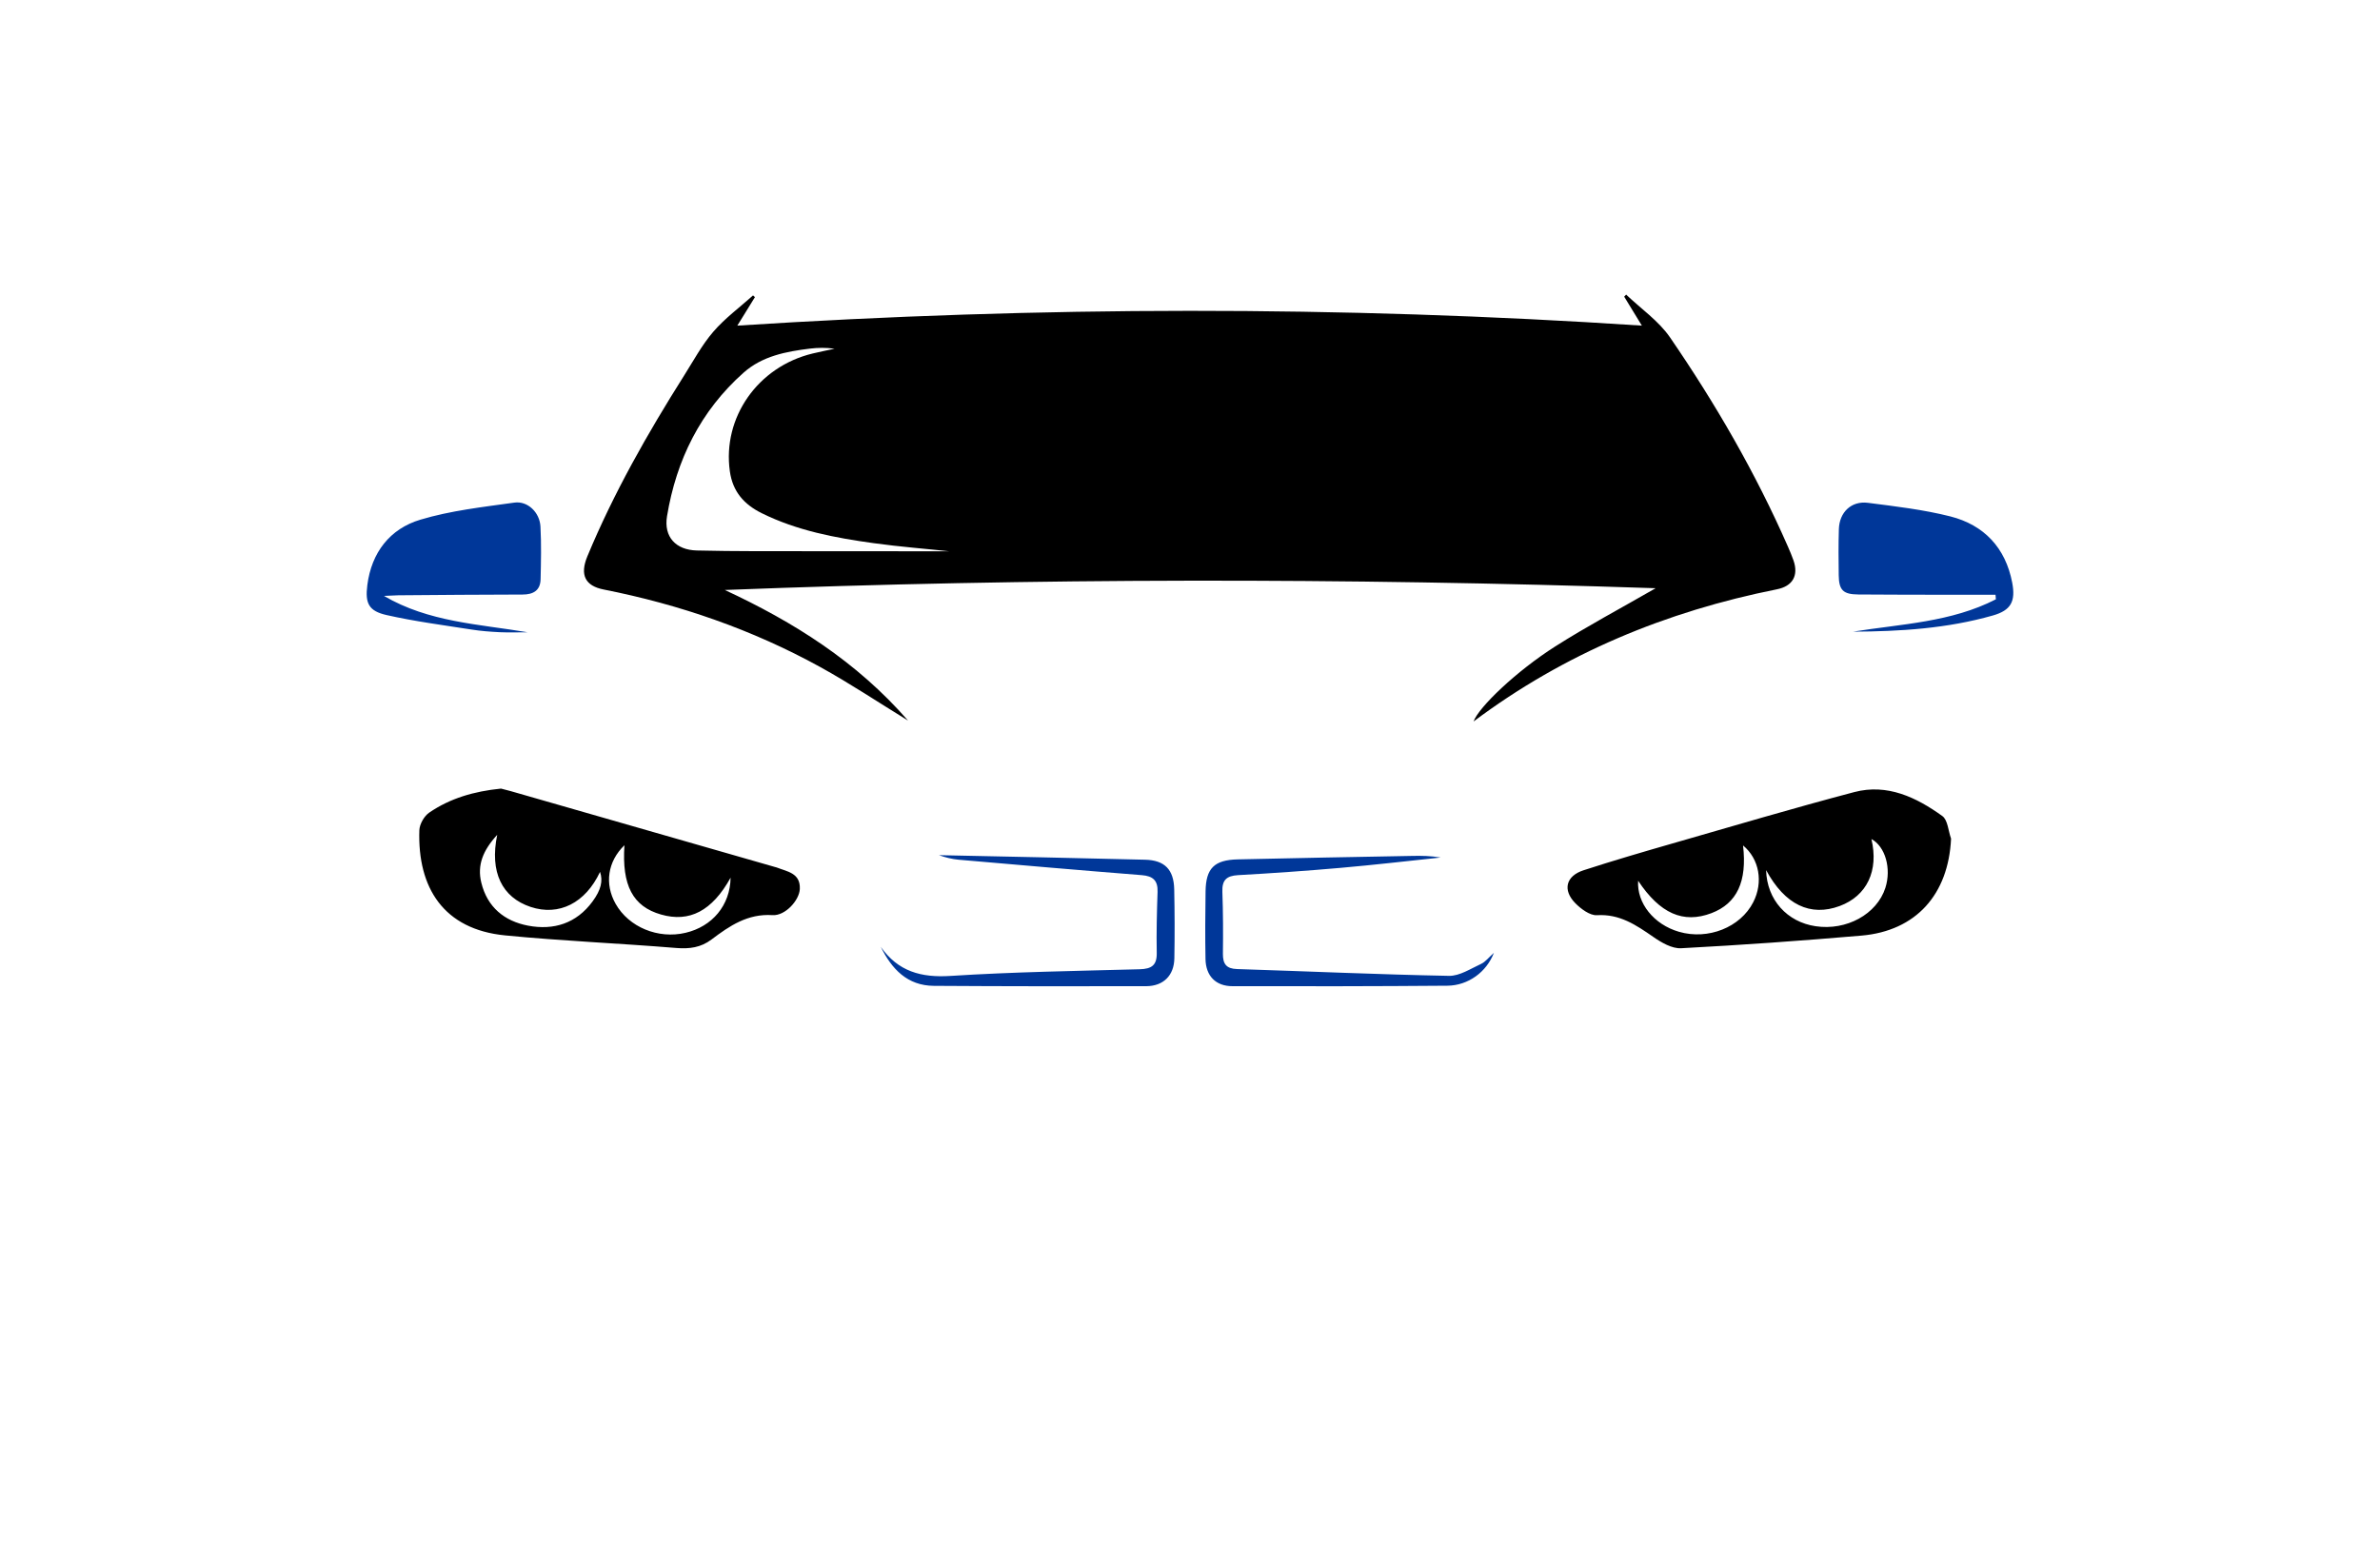 <?xml version="1.0" encoding="utf-8"?>
<!-- Generator: Adobe Illustrator 27.8.1, SVG Export Plug-In . SVG Version: 6.00 Build 0)  -->
<svg version="1.1" xmlns="http://www.w3.org/2000/svg" xmlns:xlink="http://www.w3.org/1999/xlink" x="0px" y="0px"
	 viewBox="0 0 350 230" style="enable-background:new 0 0 350 230;" xml:space="preserve">
<style type="text/css">
	.st0{fill:#003799;}
	.st1{fill:#630000;}
	.st2{fill-rule:evenodd;clip-rule:evenodd;fill:#037FE1;}
	.st3{fill-rule:evenodd;clip-rule:evenodd;}
	.st4{fill-rule:evenodd;clip-rule:evenodd;fill:#562900;}
	.st5{fill-rule:evenodd;clip-rule:evenodd;fill:#00184C;}
	.st6{fill-rule:evenodd;clip-rule:evenodd;fill:#2C2C5B;}
	.st7{fill-rule:evenodd;clip-rule:evenodd;fill:#007C89;}
	.st8{fill:#C97C00;}
	.st9{fill:#7A6B00;}
	.st10{fill-rule:evenodd;clip-rule:evenodd;fill:#022B18;}
	.st11{fill-rule:evenodd;clip-rule:evenodd;fill:#03113F;}
	.st12{fill:#273F02;}
	.st13{fill:url(#SVGID_1_);}
	.st14{fill:#B62126;}
	.st15{fill:#231F20;}
	.st16{fill:#FFFFFF;}
	.st17{fill:#17629D;}
	.st18{fill:#540159;}
	.st19{fill:#66082A;}
	.st20{fill:#005C68;}
	.st21{fill:#FFFCE1;}
	.st22{fill:#ECFFE3;}
	.st23{fill:#E3FFFF;}
	.st24{fill:#E3FFF0;}
	.st25{fill:#FFFAD7;}
	.st26{fill:#F4FCD4;}
	.st27{fill:#F5FFE3;}
	.st28{fill:#E3FFEA;}
	.st29{fill:#E0DCC6;}
	.st30{fill:#FCF4B9;}
	.st31{fill:#FFFBD2;}
	.st32{fill:#E3F4FF;}
	.st33{fill:#563900;}
	.st34{fill:#E2FFD7;}
	.st35{fill:#FFFFCC;}
	.st36{fill:#ECFFCF;}
	.st37{fill:#F0F9E1;}
	.st38{fill:#F7F7E2;}
	.st39{fill:#F9D6AC;}
	.st40{fill:#E2F7F3;}
	.st41{fill:#FFF7D2;}
	.st42{fill:#66BFE6;}
	.st43{fill:url(#SVGID_00000171679347085856038660000012945514276435288243_);}
	.st44{fill:url(#SVGID_00000029046256839522388640000006377994559047534768_);}
	.st45{fill:url(#SVGID_00000049904033315766302860000010739018654862918844_);}
	.st46{fill:url(#SVGID_00000151534539200060690620000012159899651633444772_);}
	.st47{fill:url(#SVGID_00000038395888145541639620000016698547985037011101_);}
	.st48{fill:url(#SVGID_00000101787851986607950300000008200118018326807476_);}
	.st49{fill:#AEAEB6;}
	.st50{fill:url(#SVGID_00000065786592024437075040000017438370524730477713_);}
	.st51{fill:url(#SVGID_00000009565356532374986550000002732599788181643945_);}
	.st52{fill:url(#SVGID_00000034787689633608677140000006076533109256280733_);}
	.st53{fill:url(#SVGID_00000098209833282881699950000000205091705887573423_);}
	.st54{filter:url(#Adobe_OpacityMaskFilter);}
	.st55{filter:url(#Adobe_OpacityMaskFilter_00000091714373137245519910000007662396990053191590_);}
	
		.st56{mask:url(#SVGID_00000011725148139683043660000016483836053988039810_);fill:url(#SVGID_00000036932618509855988620000006861270796431428003_);}
	.st57{fill:url(#SVGID_00000166648468145773181610000002709834054758668938_);}
	.st58{filter:url(#Adobe_OpacityMaskFilter_00000111167730899548095560000005118736028419662010_);}
	.st59{filter:url(#Adobe_OpacityMaskFilter_00000152962451282554098860000010393718036516033982_);}
	
		.st60{mask:url(#SVGID_00000017507229785620439880000001887602325720445607_);fill:url(#SVGID_00000031885645319585181140000014357404164098823344_);}
	.st61{fill:url(#SVGID_00000119803355517003201800000000199363161444810917_);}
	.st62{fill:url(#SVGID_00000065065914489246801530000011277312393292722365_);}
	.st63{fill:url(#SVGID_00000183936960312612620000000003096845837967651512_);}
	.st64{fill:url(#SVGID_00000169553368107403186140000006991026493000069256_);}
	.st65{fill:url(#SVGID_00000182509347781560927920000008339618723128744843_);}
	.st66{fill:url(#SVGID_00000142887667134177923800000015061724373178504618_);}
	.st67{opacity:0.5;fill:url(#SVGID_00000150794774348296061280000016976516954298491043_);enable-background:new    ;}
	.st68{fill:url(#SVGID_00000098910406539500771560000007216212998735743123_);}
	.st69{fill:url(#SVGID_00000064335058309710464220000016723347563304830390_);}
	.st70{fill:url(#SVGID_00000049193916789672990680000008890633052658983327_);}
	.st71{fill:#3E2770;}
	.st72{fill:#010100;}
	.st73{fill:#0E2C31;}
	.st74{fill:url(#SVGID_00000061435840800556359490000014382480814933604493_);}
	.st75{fill:#FEFEFE;}
	.st76{fill:#CF0F0E;}
	.st77{fill:#272525;}
	.st78{fill:#0C4352;}
	.st79{fill:#2CAFB7;}
	.st80{fill:#A38F7E;}
	.st81{fill:#EA0314;}
	.st82{fill:#0E1D33;}
	.st83{fill:url(#SVGID_00000061444022863905118700000009681735619328091825_);}
	.st84{fill:url(#SVGID_00000005960246352581979650000018400579501034276770_);}
	.st85{fill:url(#SVGID_00000155855505521971635100000003403522604553618326_);}
	.st86{fill:#FF0000;}
	.st87{fill-rule:evenodd;clip-rule:evenodd;fill:#FF0202;}
	.st88{fill:none;}
	.st89{fill:#C41111;}
	.st90{fill:#435107;}
	.st91{fill:#848484;}
	.st92{fill:#8AA80C;}
	.st93{fill:#9ECE09;}
	.st94{fill:#B27953;}
	.st95{fill:#1C1C1A;}
	.st96{fill:#899EAA;}
	.st97{fill:#393B6D;}
	.st98{fill:#00B2D2;}
	.st99{fill:#037FE1;}
	.st100{fill:#474747;}
	.st101{fill:url(#SVGID_00000079452364331308805370000002737416273793782675_);}
	.st102{fill:url(#SVGID_00000142160184047075412840000012799031465084611251_);}
	.st103{fill:#00184C;}
	.st104{fill:url(#SVGID_00000137132336981062004530000007715334368471886997_);}
	.st105{fill:#8C8C8C;}
	.st106{fill:#B20808;}
	.st107{fill:#B65534;}
	.st108{fill:#222021;}
	.st109{fill:#00D5EC;}
	.st110{fill:url(#SVGID_00000158030155480020186590000000342453036333391548_);}
	.st111{fill:url(#SVGID_00000004505704309402197040000014896543267418874754_);}
	.st112{fill:#FFEC00;}
	.st113{fill:url(#SVGID_00000113323119618919256430000013887407755581328022_);}
	.st114{fill:url(#SVGID_00000094599452570712800010000005212208775934487714_);}
	.st115{fill:url(#SVGID_00000100371822537897342440000001213240305840752060_);}
	.st116{fill:#227D8D;}
	.st117{fill:#132A45;}
	.st118{fill:url(#SVGID_00000043419073123446224910000009938251710463781553_);}
	.st119{fill:#EA004E;}
	.st120{fill:url(#SVGID_00000121263734203112617870000000971075088345759365_);}
	.st121{fill:url(#SVGID_00000107567992758154167470000015479007896237064126_);}
	.st122{fill:url(#SVGID_00000049224342549282521290000007833970310065850266_);}
	.st123{fill:#606060;}
	.st124{fill:url(#SVGID_00000080189804121263736410000006523377443720549045_);}
	.st125{fill:url(#SVGID_00000119832100355582583380000002255852536982821260_);}
	.st126{fill:url(#SVGID_00000030451010904704796910000012122045565665735067_);}
	.st127{fill:url(#SVGID_00000013184422451475305460000010485275064558963639_);}
	.st128{fill:url(#SVGID_00000145760350963674099610000000929482029310364332_);}
	.st129{fill:url(#SVGID_00000123431071154820816990000012712042256055880628_);}
	.st130{fill:url(#SVGID_00000019635944028561434370000013534206635074440103_);}
	.st131{fill:url(#SVGID_00000049908942845411858740000015018379731506262705_);}
	.st132{fill-rule:evenodd;clip-rule:evenodd;fill:#BD3E8C;}
	.st133{fill-rule:evenodd;clip-rule:evenodd;fill:url(#SVGID_00000170260173097026656340000001699953602088414130_);}
	.st134{fill-rule:evenodd;clip-rule:evenodd;fill:url(#SVGID_00000091693814517618816220000012283761128027814815_);}
</style>
<g id="Logo1">
</g>
<g id="Logo2">
</g>
<g id="Logo3">
</g>
<g id="Logo4">
</g>
<g id="Logo5">
</g>
<g id="Logo6">
</g>
<g id="Logo7">
</g>
<g id="Logo8">
</g>
<g id="Logo9">
</g>
<g id="Logo10">
</g>
<g id="Logo11">
</g>
<g id="Logo12">
</g>
<g id="Logo13">
</g>
<g id="Logo14">
</g>
<g id="Layer_15">
	<g>
		<path d="M111.02,43.7c-0.79,1.27-1.57,2.54-2.59,4.19c44.45-2.86,88.53-2.94,133.02,0c-0.99-1.62-1.79-2.94-2.6-4.26
			c0.1-0.1,0.19-0.2,0.29-0.3c2.18,2.08,4.78,3.86,6.45,6.29c6.68,9.73,12.59,19.94,17.34,30.77c0.29,0.67,0.58,1.34,0.82,2.03
			c0.77,2.23-0.12,3.79-2.44,4.25c-16.27,3.25-31.26,9.43-44.61,19.44c0.75-2.09,6.27-7.39,12.03-11.05
			c4.66-2.96,9.56-5.56,14.75-8.55c-45.79-1.53-91.3-1.51-136.89,0.26c10.13,4.71,19.37,10.51,26.95,19.21
			c-4.51-2.77-8.61-5.51-12.92-7.88c-9.99-5.5-20.66-9.19-31.85-11.4c-2.69-0.53-3.53-2.12-2.4-4.86
			c3.87-9.33,8.85-18.08,14.23-26.6c1.38-2.18,2.62-4.5,4.29-6.44c1.71-1.99,3.88-3.58,5.85-5.35
			C110.85,43.54,110.94,43.62,111.02,43.7z M141.57,81.08c0.01,0.12,0.02,0.23,0.03,0.35c-0.5-0.1-1-0.24-1.5-0.3
			c-3.88-0.42-7.78-0.71-11.65-1.25c-5.65-0.78-11.24-1.84-16.42-4.4c-2.59-1.28-4.28-3.15-4.7-6.17
			c-1.11-7.88,4.1-15.38,12.18-17.32c1.07-0.26,2.15-0.47,3.22-0.7c-1.25-0.18-2.44-0.16-3.62-0.02c-3.52,0.43-7.01,1.1-9.75,3.53
			c-6.35,5.64-9.9,12.83-11.27,21.13c-0.5,3.03,1.3,4.96,4.38,5.03c2.78,0.06,5.57,0.1,8.35,0.1
			C121.07,81.08,131.32,81.08,141.57,81.08z M286.92,123.34c-0.38,8.2-5.14,13.56-13.16,14.26c-8.84,0.76-17.69,1.39-26.54,1.86
			c-1.34,0.07-2.89-0.83-4.08-1.66c-2.53-1.75-4.95-3.41-8.3-3.2c-1.03,0.06-2.34-0.92-3.17-1.76c-1.91-1.94-1.39-4.01,1.21-4.85
			c4.34-1.41,8.72-2.69,13.1-3.95c8.9-2.56,17.77-5.19,26.72-7.55c4.84-1.27,9.11,0.77,12.93,3.52
			C286.44,120.59,286.51,122.2,286.92,123.34z M259.72,127.97c0.12,4.39,3.11,7.63,7.27,8.25c4.55,0.69,9.02-1.77,10.27-5.64
			c0.91-2.84-0.01-6.09-2.05-7.18c1.1,4.66-0.66,8.36-4.67,9.85C266.25,134.84,262.49,133.09,259.72,127.97z M240.9,129.53
			c-0.21,3.29,2.31,6.44,6.01,7.51c4.28,1.24,9.03-0.65,10.92-4.35c1.51-2.95,0.89-6.37-1.5-8.35c0.62,5.3-0.89,8.53-4.65,9.96
			C247.53,135.87,244.11,134.36,240.9,129.53z M73.68,115.98c0.29,0.07,0.86,0.21,1.42,0.37c12.97,3.72,25.93,7.44,38.9,11.17
			c0.06,0.02,0.13,0.02,0.19,0.05c1.56,0.62,3.54,0.81,3.43,3.18c-0.07,1.64-2.13,3.96-4.01,3.84c-3.66-0.24-6.32,1.58-8.97,3.58
			c-1.58,1.19-3.24,1.41-5.2,1.25c-8.38-0.69-16.79-1.03-25.15-1.85c-9.05-0.88-12.9-7-12.62-15.46c0.03-0.9,0.71-2.1,1.47-2.61
			C66.2,117.41,69.69,116.38,73.68,115.98z M73.12,122.78c-2.1,2.29-2.97,4.45-2.34,7.03c0.88,3.62,3.41,5.67,6.89,6.33
			c3.76,0.71,7.1-0.33,9.47-3.56c1.25-1.7,1.55-3.03,1.1-4.35c-2.14,4.58-6.04,6.54-10.21,5.15
			C73.84,131.99,71.98,128.28,73.12,122.78z M107.44,129.08c-2.71,4.9-6.06,6.62-10.23,5.42c-4.14-1.18-5.78-4.27-5.38-10.19
			c-2.47,2.38-2.96,5.69-1.29,8.63c1.94,3.42,6.25,5.2,10.27,4.25C104.74,136.27,107.38,133.16,107.44,129.08z"/>
		<path class="st0" d="M272.49,92.9c7.14-1.14,14.45-1.38,21.02-4.76c-0.02-0.22-0.04-0.44-0.05-0.67c-3.08,0-6.17,0.01-9.25,0
			c-3.65-0.01-7.29-0.01-10.94-0.04c-2.22-0.02-2.84-0.63-2.87-2.83c-0.03-2.25-0.05-4.51,0.02-6.76c0.07-2.5,1.83-4.2,4.27-3.89
			c4.06,0.52,8.17,1,12.13,2c4.95,1.26,8.11,4.61,9.09,9.73c0.53,2.77-0.18,4.08-2.84,4.84C286.34,92.44,279.42,92.87,272.49,92.9z
			 M58.57,87.55c6.09-0.05,12.19-0.1,18.28-0.11c1.58,0,2.61-0.6,2.65-2.25c0.06-2.58,0.12-5.17-0.02-7.75
			c-0.11-2.07-1.87-3.8-3.84-3.52c-4.64,0.65-9.36,1.17-13.82,2.51c-4.49,1.34-7.19,4.84-7.8,9.62c-0.35,2.7,0.22,3.82,2.84,4.41
			c4.12,0.93,8.32,1.48,12.5,2.13c1.37,0.22,2.76,0.32,4.15,0.39c1.37,0.06,2.74,0.01,4.1,0.01c-7.22-1.21-14.57-1.49-21.15-5.35
			C57.17,87.63,57.87,87.56,58.57,87.55z M217.77,141.78c-1.52,0.7-3.13,1.77-4.69,1.74c-10.4-0.2-20.79-0.67-31.18-1
			c-1.55-0.05-2.07-0.75-2.06-2.23c0.04-3.05,0.03-6.1-0.08-9.14c-0.06-1.71,0.61-2.34,2.29-2.44c5.03-0.28,10.05-0.63,15.06-1.07
			c4.92-0.43,9.84-1,14.75-1.52c-1.42-0.25-2.81-0.27-4.19-0.24c-8.55,0.16-17.09,0.31-25.64,0.51c-3.46,0.08-4.69,1.31-4.74,4.7
			c-0.05,3.31-0.07,6.63-0.01,9.94c0.04,2.5,1.5,4.01,3.97,4.01c10.54,0.02,21.07,0.02,31.61-0.07c3.05-0.03,5.75-2.01,6.83-4.83
			C218.93,140.81,218.44,141.48,217.77,141.78z M137.33,144.99c10.41,0.07,20.82,0.07,31.23,0.05c2.53-0.01,4.1-1.58,4.14-4.1
			c0.06-3.38,0.05-6.76-0.02-10.14c-0.06-2.9-1.39-4.29-4.29-4.36c-10.1-0.26-20.21-0.45-30.31-0.67c0.95,0.34,1.91,0.58,2.89,0.67
			c8.98,0.78,17.95,1.56,26.94,2.27c1.66,0.13,2.38,0.8,2.32,2.47c-0.1,2.98-0.18,5.97-0.12,8.95c0.04,1.85-0.77,2.37-2.51,2.42
			c-9.28,0.25-18.56,0.39-27.82,0.98c-4.33,0.28-7.71-0.66-10.25-4.27C131.15,142.54,133.44,144.96,137.33,144.99z"/>
	</g>
</g>
</svg>

